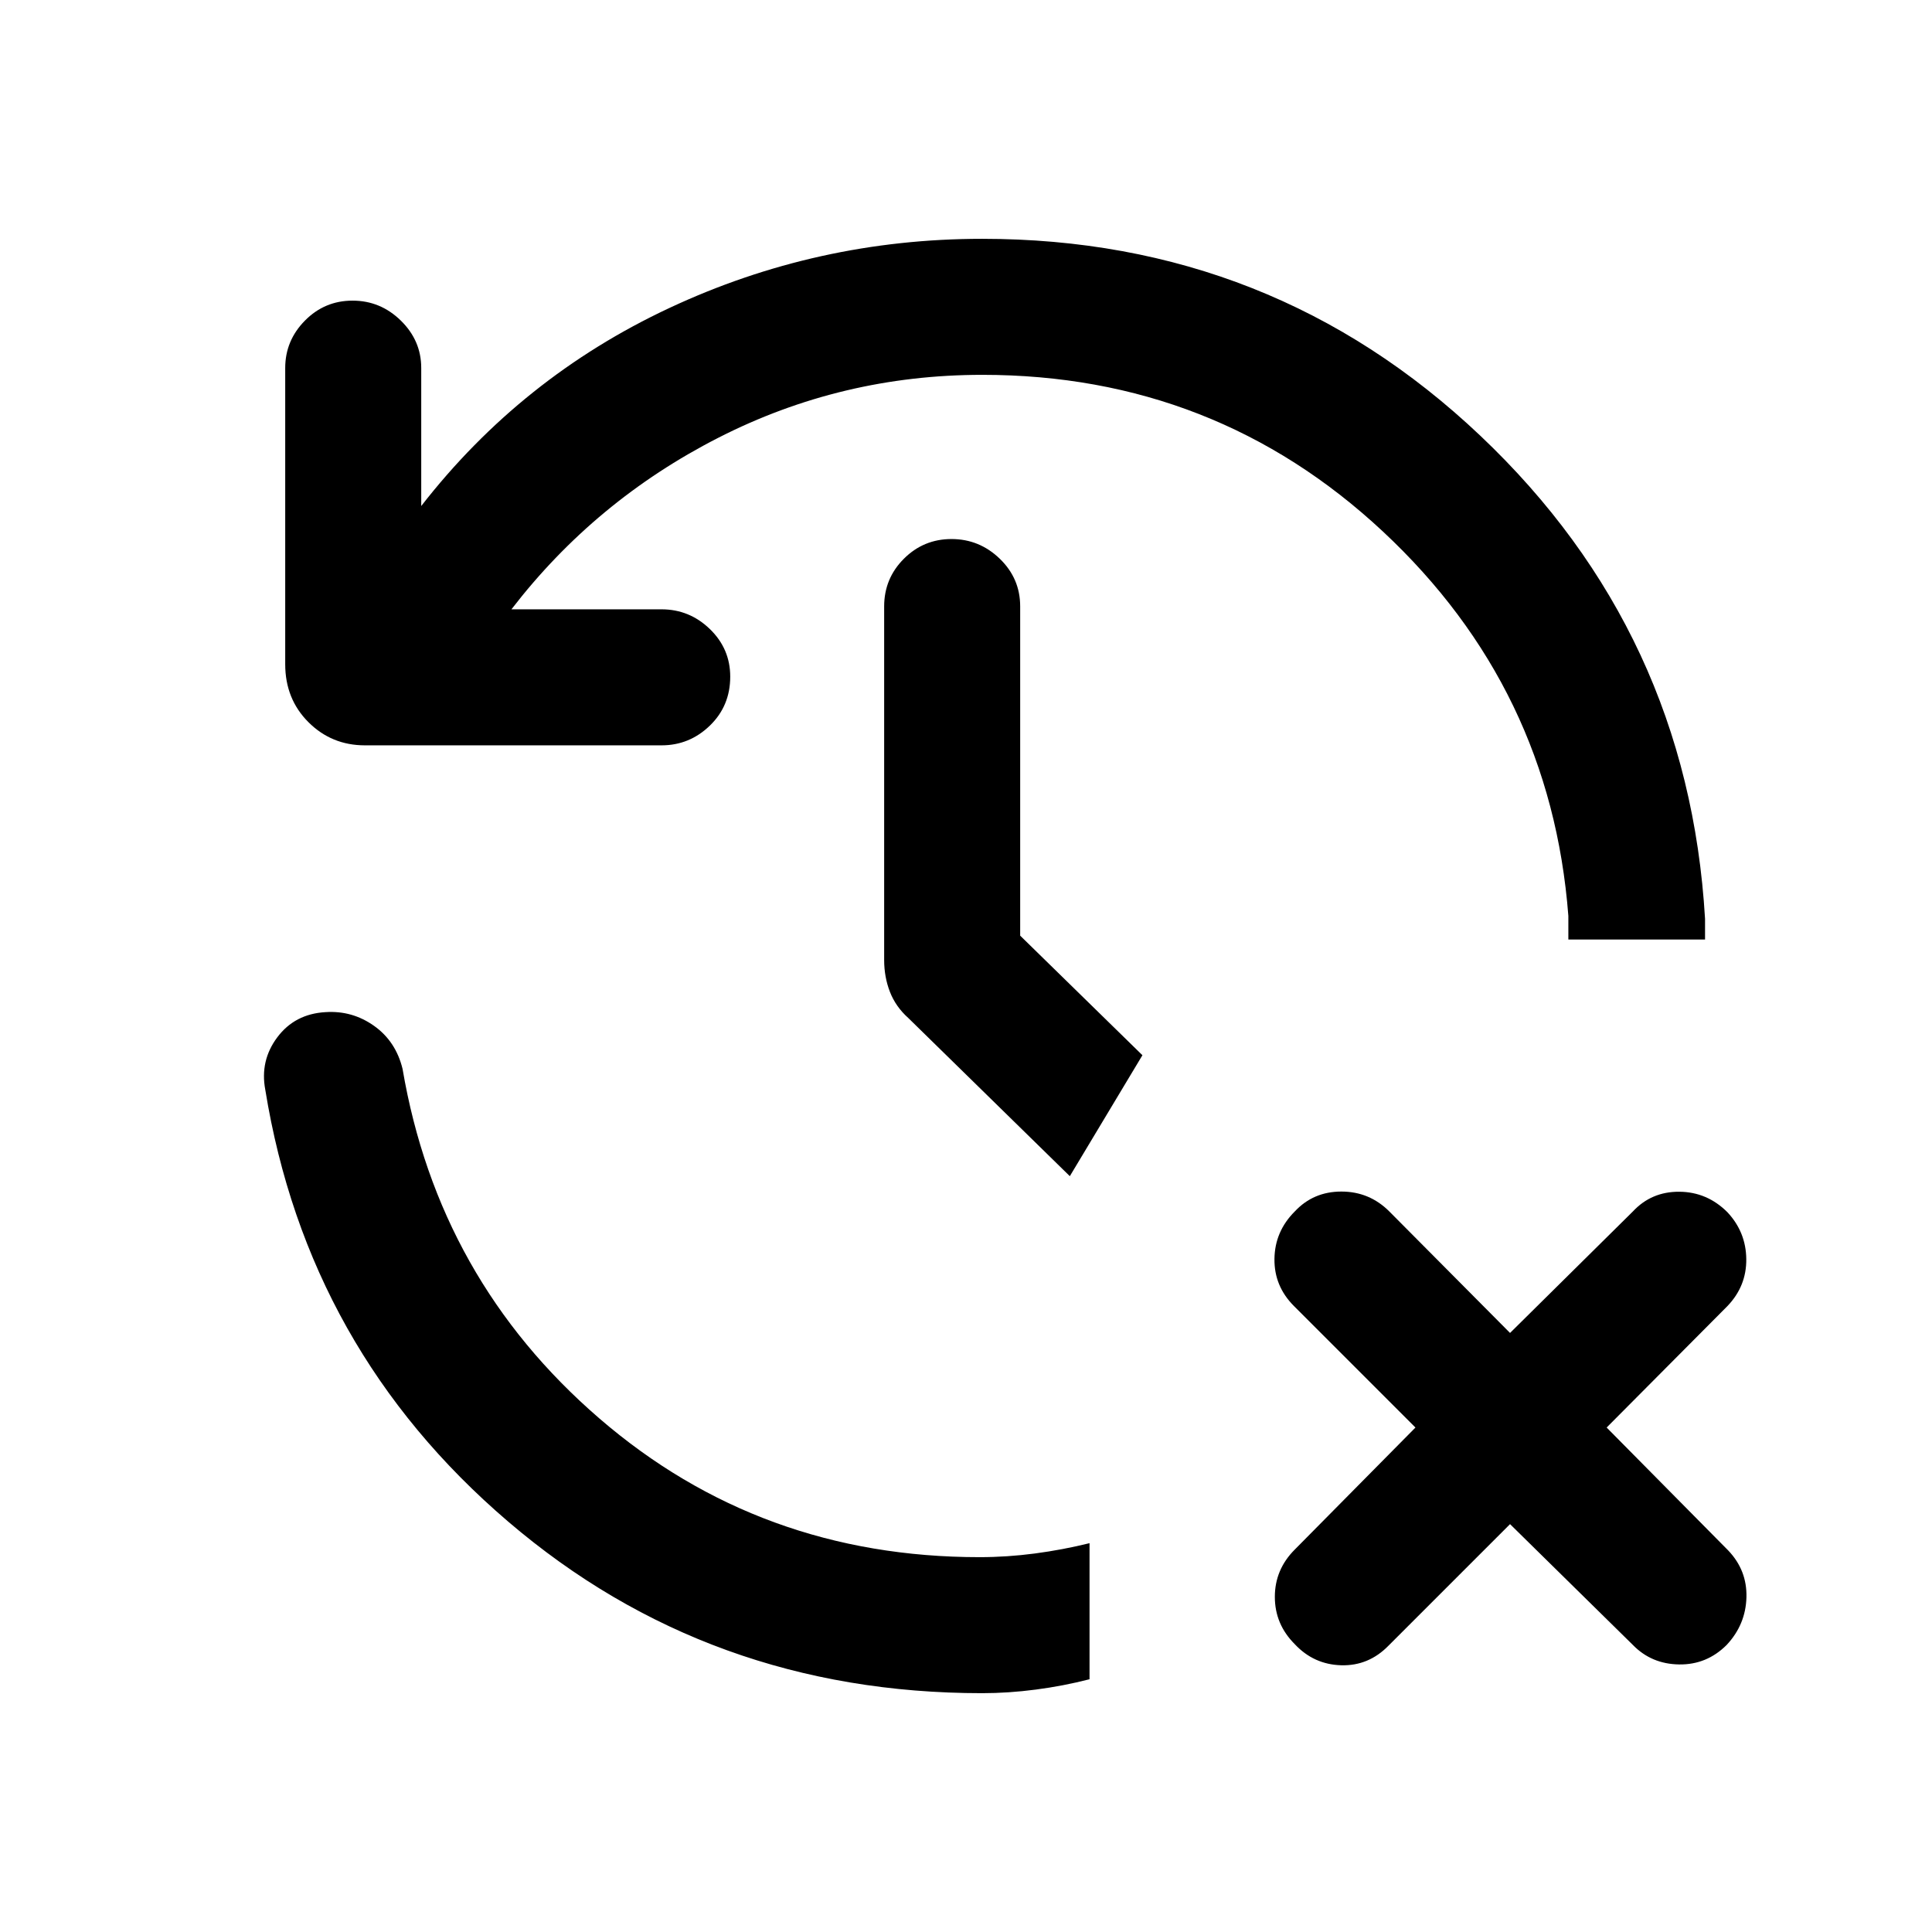 <svg xmlns="http://www.w3.org/2000/svg" height="40" viewBox="0 -960 960 960" width="40"><path d="M488.077-118.668q-135.872 0-235.602-85.282-99.73-85.282-120.653-214.538-2.744-14.436 5.961-26.077 8.705-11.64 23.961-12.512 13.256-.872 24.089 6.795 10.833 7.666 14.192 21.384 17.821 104.667 97.731 173.654 79.91 68.988 188.987 68.988 13.693 0 27.462-1.821 13.769-1.82 27.18-5.128v67.613q-13.077 3.359-26.718 5.141-13.641 1.783-26.59 1.783Zm262.256-84-60.36 60.359q-9.897 10.154-23.538 9.769-13.64-.385-23.076-10.487-9.897-9.897-9.897-23.499 0-13.602 9.897-23.5l59.975-60.641-60.36-60.36q-9.897-9.897-9.704-23.499.192-13.602 10.089-23.5 9.231-9.897 23.166-9.897 13.936 0 23.833 9.897l59.975 60.36 61.026-60.36q9.231-9.897 23.064-9.807 13.833.09 23.935 10.192 9.23 9.897 9.359 23.307.128 13.41-9.359 23.307l-60.026 60.36 60.359 61.026q9.487 9.897 9.102 23.397-.384 13.5-9.82 23.602-9.897 9.897-23.64 9.692-13.743-.205-22.974-9.692l-61.026-60.026ZM488.077-773.744q-69.872 0-131.102 31.244-61.231 31.243-102.846 85.268h74.59q13.871 0 23.999 9.795 10.128 9.795 10.128 23.666 0 14.538-10.128 24.333-10.128 9.794-23.999 9.794H181.336q-16.564 0-28.089-11.525-11.526-11.526-11.526-28.756v-147.229q0-13.615 9.795-23.538t23.666-9.923q13.871 0 23.999 9.923 10.128 9.923 10.128 23.538v68.591q49.769-63.974 123.243-98.371 73.474-34.398 155.525-34.398 144.204 0 247.511 97.859 103.308 97.859 111.641 240.063v10.257h-67.921v-11.744q-8.667-113.051-92.09-190.949-83.423-77.898-199.141-77.898Zm43.514 398.18-80.231-78.565q-6.282-5.615-9.154-13-2.872-7.384-2.872-15.871v-175.693q0-13.871 9.795-23.666t23.666-9.795q13.871 0 23.999 9.795 10.128 9.795 10.128 23.666v163.616l60.745 59.412-36.076 60.101Z"/></svg>